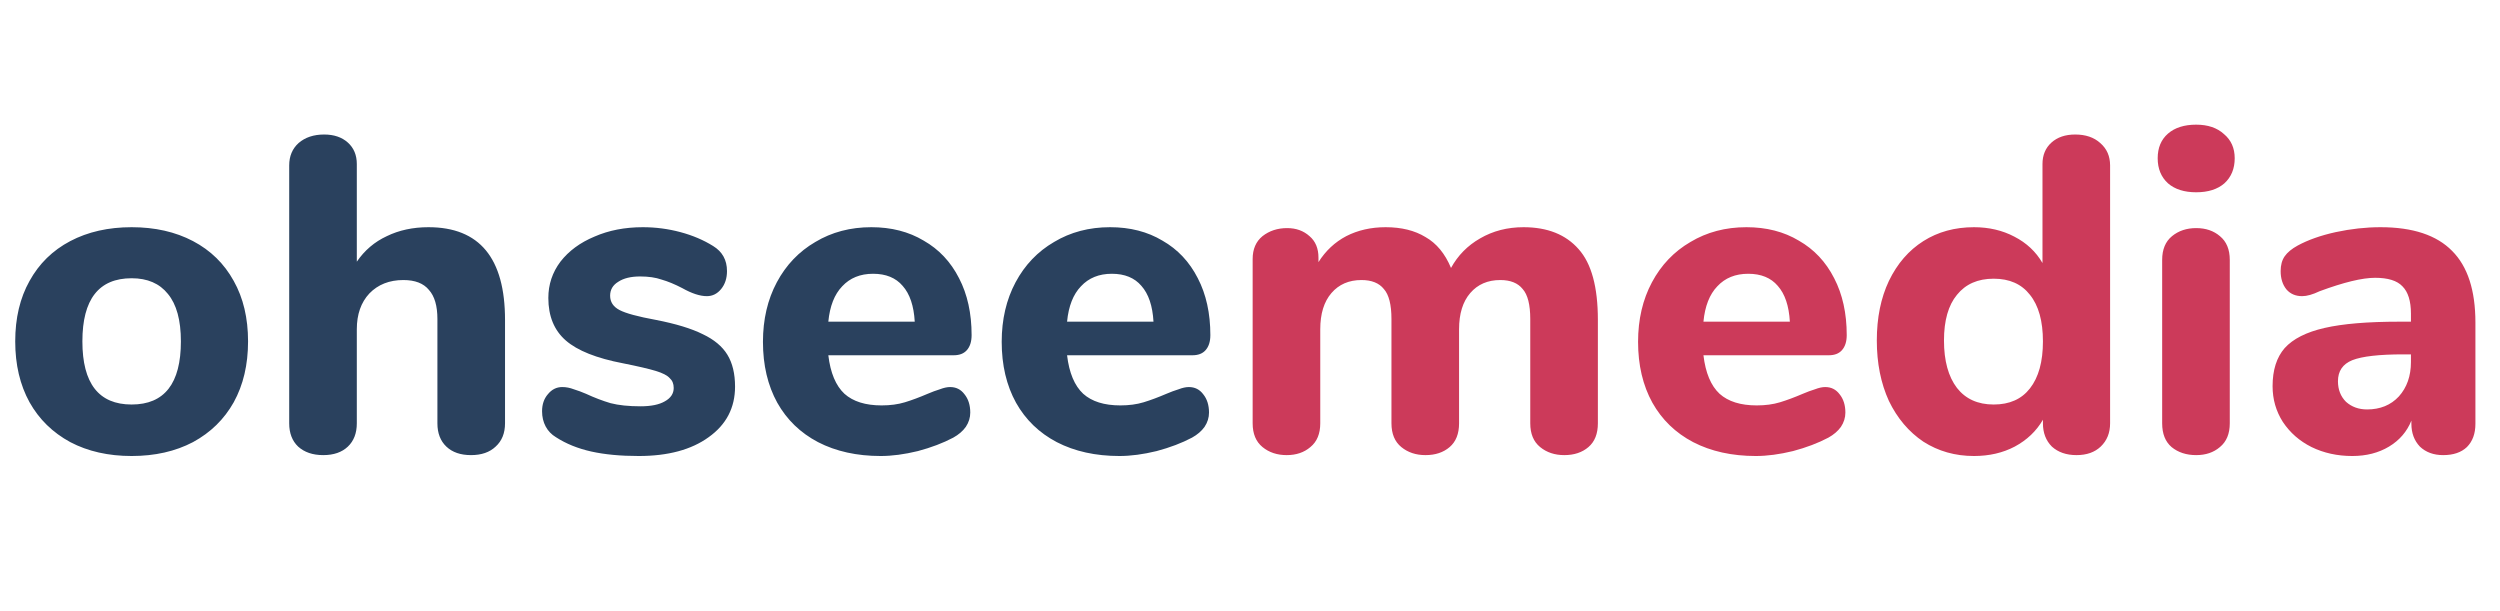 <svg width="536" height="131" viewBox="0 0 536 131" fill="none" xmlns="http://www.w3.org/2000/svg">
<path d="M28.224 97.768C23.232 97.768 18.848 96.776 15.072 94.792C11.296 92.744 8.384 89.896 6.336 86.248C4.288 82.536 3.264 78.184 3.264 73.192C3.264 68.2 4.288 63.88 6.336 60.232C8.384 56.52 11.296 53.672 15.072 51.688C18.848 49.704 23.232 48.712 28.224 48.712C33.216 48.712 37.6 49.704 41.376 51.688C45.152 53.672 48.064 56.52 50.112 60.232C52.16 63.88 53.184 68.2 53.184 73.192C53.184 78.184 52.16 82.536 50.112 86.248C48.064 89.896 45.152 92.744 41.376 94.792C37.6 96.776 33.216 97.768 28.224 97.768ZM28.224 86.728C35.264 86.728 38.784 82.216 38.784 73.192C38.784 68.648 37.856 65.256 36 63.016C34.208 60.776 31.616 59.656 28.224 59.656C21.184 59.656 17.664 64.168 17.664 73.192C17.664 82.216 21.184 86.728 28.224 86.728ZM91.862 48.712C102.806 48.712 108.278 55.336 108.278 68.584V90.76C108.278 92.872 107.606 94.536 106.262 95.752C104.982 96.968 103.222 97.576 100.982 97.576C98.742 97.576 96.981 96.968 95.701 95.752C94.421 94.536 93.781 92.872 93.781 90.76V68.392C93.781 65.576 93.174 63.496 91.957 62.152C90.805 60.744 88.981 60.04 86.486 60.04C83.478 60.04 81.046 61 79.189 62.92C77.397 64.84 76.501 67.4 76.501 70.6V90.76C76.501 92.872 75.862 94.536 74.582 95.752C73.302 96.968 71.541 97.576 69.302 97.576C67.061 97.576 65.269 96.968 63.925 95.752C62.645 94.536 62.005 92.872 62.005 90.76V35.464C62.005 33.48 62.678 31.88 64.022 30.664C65.43 29.448 67.254 28.84 69.493 28.84C71.606 28.84 73.302 29.416 74.582 30.568C75.862 31.72 76.501 33.256 76.501 35.176V56.104C78.165 53.672 80.309 51.848 82.933 50.632C85.558 49.352 88.534 48.712 91.862 48.712ZM136.955 97.768C133.051 97.768 129.659 97.448 126.779 96.808C123.899 96.168 121.371 95.144 119.195 93.736C118.235 93.16 117.499 92.392 116.987 91.432C116.475 90.472 116.219 89.384 116.219 88.168C116.219 86.696 116.635 85.48 117.467 84.52C118.299 83.496 119.323 82.984 120.539 82.984C121.371 82.984 122.203 83.144 123.035 83.464C123.867 83.72 124.731 84.04 125.627 84.424C127.419 85.256 129.179 85.928 130.907 86.44C132.635 86.888 134.779 87.112 137.339 87.112C139.579 87.112 141.307 86.76 142.523 86.056C143.803 85.352 144.443 84.392 144.443 83.176C144.443 82.28 144.155 81.576 143.579 81.064C143.067 80.488 142.075 79.976 140.603 79.528C139.131 79.08 136.795 78.536 133.595 77.896C127.899 76.808 123.803 75.176 121.307 73C118.811 70.824 117.563 67.784 117.563 63.88C117.563 61 118.427 58.408 120.155 56.104C121.947 53.8 124.379 52.008 127.451 50.728C130.523 49.384 133.979 48.712 137.819 48.712C140.571 48.712 143.259 49.064 145.883 49.768C148.507 50.472 150.843 51.464 152.891 52.744C154.875 53.96 155.867 55.752 155.867 58.12C155.867 59.656 155.451 60.936 154.619 61.96C153.787 62.984 152.763 63.496 151.547 63.496C150.075 63.496 148.315 62.92 146.267 61.768C144.667 60.936 143.195 60.328 141.851 59.944C140.571 59.496 139.035 59.272 137.243 59.272C135.259 59.272 133.691 59.656 132.539 60.424C131.387 61.128 130.811 62.12 130.811 63.4C130.811 64.744 131.483 65.768 132.827 66.472C134.171 67.176 136.763 67.88 140.603 68.584C144.891 69.416 148.251 70.44 150.683 71.656C153.115 72.808 154.875 74.28 155.963 76.072C157.051 77.864 157.595 80.136 157.595 82.888C157.595 87.432 155.707 91.048 151.931 93.736C148.219 96.424 143.227 97.768 136.955 97.768ZM203.705 82.984C204.985 82.984 206.009 83.496 206.777 84.52C207.609 85.544 208.025 86.856 208.025 88.456C208.025 89.544 207.705 90.568 207.065 91.528C206.425 92.424 205.529 93.192 204.377 93.832C202.201 94.984 199.673 95.944 196.793 96.712C193.913 97.416 191.257 97.768 188.825 97.768C183.705 97.768 179.225 96.776 175.385 94.792C171.609 92.808 168.697 89.992 166.648 86.344C164.601 82.632 163.577 78.28 163.577 73.288C163.577 68.488 164.569 64.232 166.553 60.52C168.537 56.808 171.289 53.928 174.809 51.88C178.329 49.768 182.329 48.712 186.809 48.712C191.097 48.712 194.841 49.672 198.041 51.592C201.305 53.448 203.833 56.136 205.625 59.656C207.417 63.112 208.312 67.176 208.312 71.848C208.312 73.256 207.961 74.344 207.257 75.112C206.617 75.816 205.689 76.168 204.473 76.168H177.593C178.041 79.944 179.193 82.696 181.049 84.424C182.905 86.088 185.561 86.92 189.017 86.92C190.873 86.92 192.537 86.696 194.009 86.248C195.481 85.8 197.113 85.192 198.905 84.424C199.801 84.04 200.665 83.72 201.497 83.464C202.329 83.144 203.065 82.984 203.705 82.984ZM187.193 58.696C184.441 58.696 182.233 59.592 180.569 61.384C178.905 63.112 177.913 65.64 177.593 68.968H196.121C195.929 65.576 195.065 63.016 193.529 61.288C192.057 59.56 189.945 58.696 187.193 58.696ZM254.892 82.984C256.172 82.984 257.196 83.496 257.964 84.52C258.796 85.544 259.212 86.856 259.212 88.456C259.212 89.544 258.892 90.568 258.252 91.528C257.612 92.424 256.716 93.192 255.564 93.832C253.388 94.984 250.86 95.944 247.98 96.712C245.1 97.416 242.444 97.768 240.012 97.768C234.892 97.768 230.412 96.776 226.572 94.792C222.796 92.808 219.884 89.992 217.836 86.344C215.788 82.632 214.764 78.28 214.764 73.288C214.764 68.488 215.756 64.232 217.74 60.52C219.724 56.808 222.476 53.928 225.996 51.88C229.516 49.768 233.516 48.712 237.996 48.712C242.284 48.712 246.028 49.672 249.228 51.592C252.492 53.448 255.02 56.136 256.812 59.656C258.604 63.112 259.5 67.176 259.5 71.848C259.5 73.256 259.148 74.344 258.444 75.112C257.804 75.816 256.876 76.168 255.66 76.168H228.78C229.228 79.944 230.38 82.696 232.236 84.424C234.092 86.088 236.748 86.92 240.204 86.92C242.06 86.92 243.724 86.696 245.196 86.248C246.668 85.8 248.3 85.192 250.092 84.424C250.988 84.04 251.852 83.72 252.684 83.464C253.516 83.144 254.252 82.984 254.892 82.984ZM238.38 58.696C235.628 58.696 233.42 59.592 231.756 61.384C230.092 63.112 229.1 65.64 228.78 68.968H247.308C247.116 65.576 246.252 63.016 244.716 61.288C243.244 59.56 241.132 58.696 238.38 58.696Z" fill="#2A415E"/>
<path d="M326.648 48.712C331.768 48.712 335.704 50.28 338.456 53.416C341.208 56.488 342.584 61.544 342.584 68.584V90.76C342.584 93 341.912 94.696 340.568 95.848C339.224 97 337.496 97.576 335.384 97.576C333.336 97.576 331.608 97 330.2 95.848C328.792 94.696 328.088 93 328.088 90.76V68.392C328.088 65.32 327.544 63.176 326.456 61.96C325.432 60.68 323.832 60.04 321.656 60.04C318.968 60.04 316.824 60.968 315.224 62.824C313.624 64.68 312.824 67.272 312.824 70.6V90.76C312.824 93 312.152 94.696 310.808 95.848C309.464 97 307.736 97.576 305.624 97.576C303.576 97.576 301.848 97 300.44 95.848C299.032 94.696 298.328 93 298.328 90.76V68.392C298.328 65.32 297.784 63.176 296.696 61.96C295.672 60.68 294.072 60.04 291.896 60.04C289.208 60.04 287.064 60.968 285.464 62.824C283.864 64.68 283.064 67.272 283.064 70.6V90.76C283.064 93 282.36 94.696 280.952 95.848C279.608 97 277.912 97.576 275.864 97.576C273.816 97.576 272.088 97 270.68 95.848C269.272 94.696 268.568 93 268.568 90.76V55.528C268.568 53.416 269.272 51.784 270.68 50.632C272.152 49.48 273.912 48.904 275.96 48.904C277.88 48.904 279.48 49.48 280.76 50.632C282.04 51.72 282.68 53.256 282.68 55.24V56.2C284.216 53.768 286.2 51.912 288.632 50.632C291.128 49.352 293.944 48.712 297.08 48.712C300.472 48.712 303.32 49.416 305.624 50.824C307.992 52.168 309.816 54.376 311.096 57.448C312.568 54.76 314.648 52.648 317.336 51.112C320.088 49.512 323.192 48.712 326.648 48.712ZM391.33 82.984C392.61 82.984 393.634 83.496 394.402 84.52C395.234 85.544 395.65 86.856 395.65 88.456C395.65 89.544 395.33 90.568 394.69 91.528C394.05 92.424 393.154 93.192 392.002 93.832C389.826 94.984 387.298 95.944 384.418 96.712C381.538 97.416 378.882 97.768 376.45 97.768C371.33 97.768 366.85 96.776 363.01 94.792C359.234 92.808 356.322 89.992 354.273 86.344C352.226 82.632 351.202 78.28 351.202 73.288C351.202 68.488 352.194 64.232 354.178 60.52C356.162 56.808 358.914 53.928 362.434 51.88C365.954 49.768 369.954 48.712 374.434 48.712C378.722 48.712 382.466 49.672 385.666 51.592C388.93 53.448 391.458 56.136 393.25 59.656C395.042 63.112 395.938 67.176 395.938 71.848C395.938 73.256 395.586 74.344 394.882 75.112C394.242 75.816 393.314 76.168 392.098 76.168H365.218C365.666 79.944 366.818 82.696 368.674 84.424C370.53 86.088 373.186 86.92 376.642 86.92C378.498 86.92 380.162 86.696 381.634 86.248C383.106 85.8 384.738 85.192 386.53 84.424C387.426 84.04 388.29 83.72 389.122 83.464C389.954 83.144 390.69 82.984 391.33 82.984ZM374.818 58.696C372.066 58.696 369.858 59.592 368.194 61.384C366.53 63.112 365.538 65.64 365.218 68.968H383.746C383.554 65.576 382.69 63.016 381.154 61.288C379.682 59.56 377.57 58.696 374.818 58.696ZM444.917 28.84C447.157 28.84 448.949 29.448 450.293 30.664C451.701 31.88 452.405 33.48 452.405 35.464V90.76C452.405 92.808 451.733 94.472 450.389 95.752C449.109 96.968 447.381 97.576 445.205 97.576C443.029 97.576 441.269 96.968 439.925 95.752C438.645 94.472 438.005 92.808 438.005 90.76V89.992C436.597 92.424 434.581 94.344 431.957 95.752C429.397 97.096 426.485 97.768 423.221 97.768C419.189 97.768 415.573 96.744 412.373 94.696C409.237 92.584 406.773 89.672 404.981 85.96C403.253 82.184 402.389 77.864 402.389 73C402.389 68.136 403.253 63.88 404.981 60.232C406.773 56.52 409.237 53.672 412.373 51.688C415.509 49.704 419.125 48.712 423.221 48.712C426.421 48.712 429.301 49.384 431.861 50.728C434.485 52.072 436.501 53.96 437.909 56.392V35.176C437.909 33.256 438.549 31.72 439.829 30.568C441.109 29.416 442.805 28.84 444.917 28.84ZM427.445 86.728C430.837 86.728 433.429 85.576 435.221 83.272C437.077 80.904 438.005 77.544 438.005 73.192C438.005 68.84 437.077 65.512 435.221 63.208C433.429 60.904 430.837 59.752 427.445 59.752C424.053 59.752 421.429 60.904 419.573 63.208C417.717 65.448 416.789 68.712 416.789 73C416.789 77.352 417.717 80.744 419.573 83.176C421.429 85.544 424.053 86.728 427.445 86.728ZM470.864 97.576C468.752 97.576 466.992 97 465.584 95.848C464.24 94.696 463.568 93 463.568 90.76V55.72C463.568 53.48 464.272 51.784 465.68 50.632C467.088 49.48 468.816 48.904 470.864 48.904C472.912 48.904 474.608 49.48 475.952 50.632C477.36 51.784 478.064 53.48 478.064 55.72V90.76C478.064 93 477.36 94.696 475.952 95.848C474.608 97 472.912 97.576 470.864 97.576ZM470.864 41.224C468.304 41.224 466.288 40.584 464.816 39.304C463.344 37.96 462.608 36.168 462.608 33.928C462.608 31.688 463.344 29.928 464.816 28.648C466.288 27.368 468.304 26.728 470.864 26.728C473.36 26.728 475.344 27.4 476.816 28.744C478.352 30.024 479.12 31.752 479.12 33.928C479.12 36.168 478.384 37.96 476.912 39.304C475.44 40.584 473.424 41.224 470.864 41.224ZM510.378 48.712C517.29 48.712 522.41 50.408 525.738 53.8C529.066 57.128 530.73 62.248 530.73 69.16V90.856C530.73 92.968 530.122 94.632 528.906 95.848C527.69 97 525.994 97.576 523.818 97.576C521.77 97.576 520.106 96.968 518.826 95.752C517.61 94.472 517.002 92.84 517.002 90.856V90.184C516.042 92.552 514.442 94.408 512.202 95.752C509.962 97.096 507.338 97.768 504.33 97.768C501.13 97.768 498.218 97.128 495.594 95.848C493.034 94.568 490.986 92.776 489.45 90.472C487.978 88.168 487.242 85.608 487.242 82.792C487.242 79.336 488.106 76.616 489.834 74.632C491.626 72.648 494.474 71.208 498.378 70.312C502.282 69.416 507.626 68.968 514.41 68.968H516.906V67.24C516.906 64.552 516.298 62.6 515.082 61.384C513.93 60.168 511.978 59.56 509.226 59.56C506.474 59.56 502.506 60.52 497.322 62.44C495.85 63.144 494.602 63.496 493.578 63.496C492.17 63.496 491.05 63.016 490.218 62.056C489.386 61.032 488.97 59.72 488.97 58.12C488.97 56.84 489.258 55.784 489.834 54.952C490.41 54.12 491.338 53.352 492.618 52.648C494.858 51.432 497.578 50.472 500.778 49.768C504.042 49.064 507.242 48.712 510.378 48.712ZM507.498 87.784C510.314 87.784 512.586 86.856 514.314 85C516.042 83.08 516.906 80.616 516.906 77.608V75.976H515.274C510.09 75.976 506.442 76.392 504.33 77.224C502.282 78.056 501.258 79.56 501.258 81.736C501.258 83.528 501.834 85 502.986 86.152C504.202 87.24 505.706 87.784 507.498 87.784Z" fill="#CC3A5A"/>
</svg>
